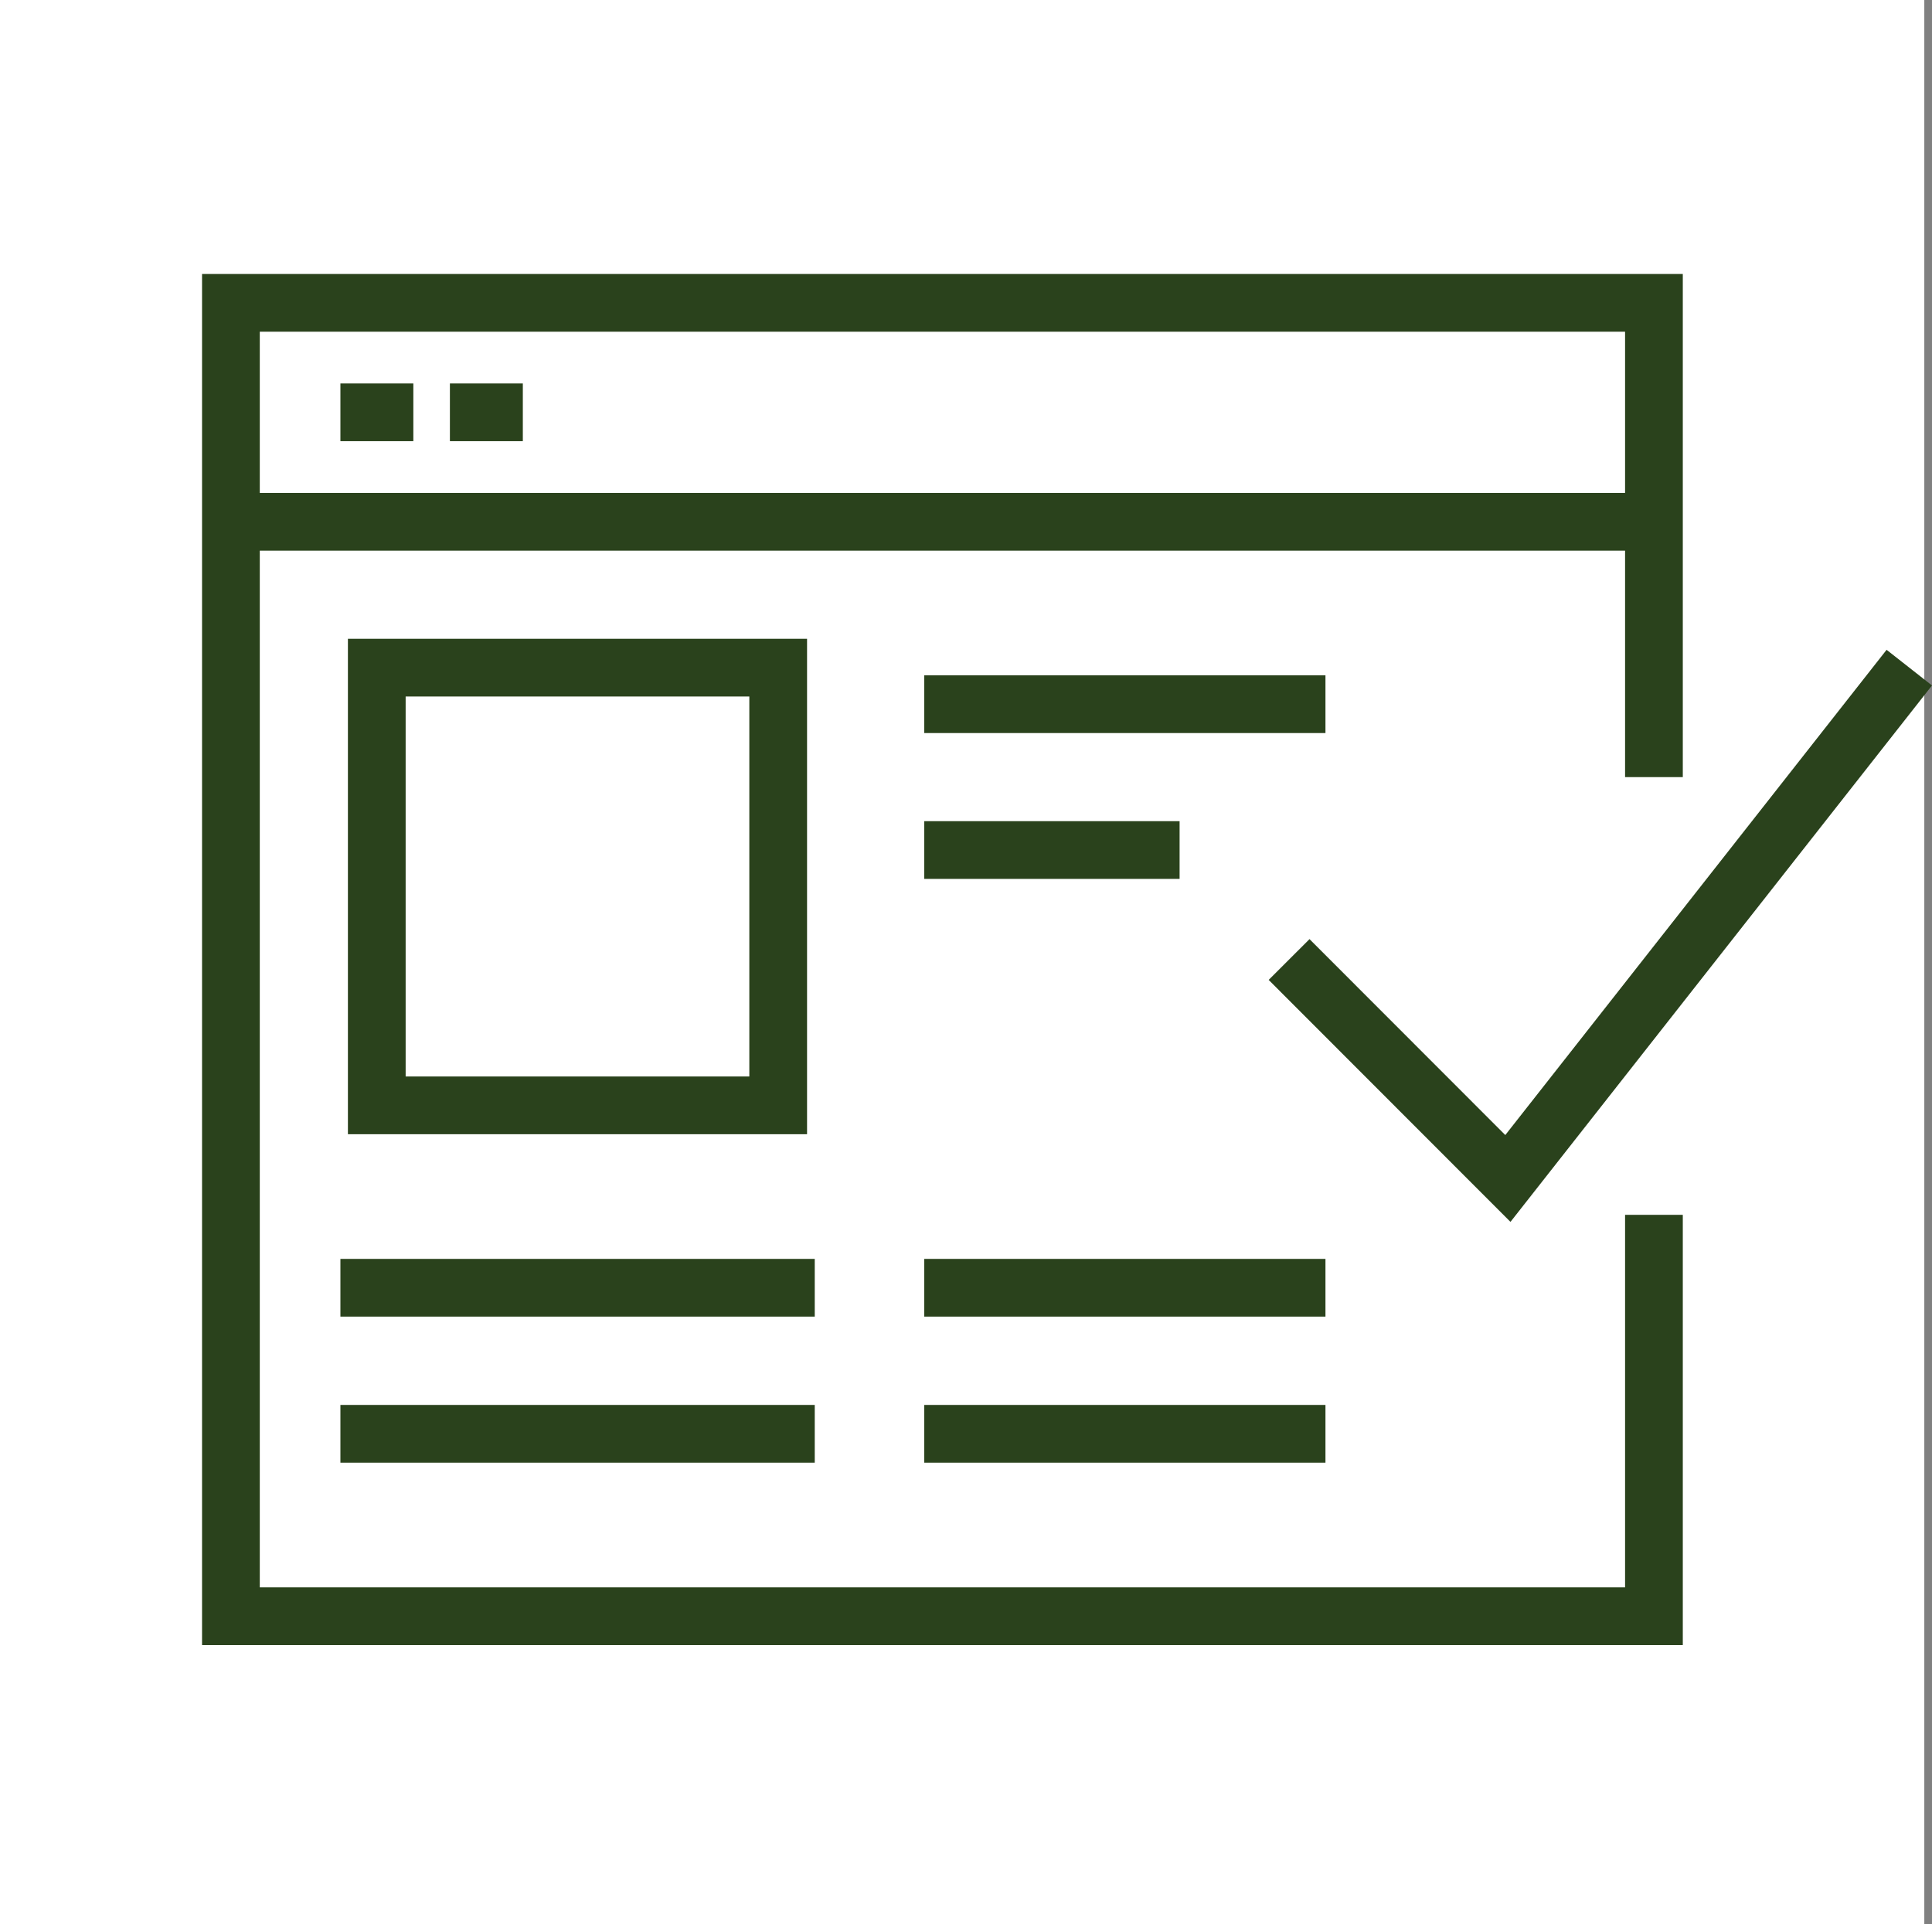 <svg xmlns="http://www.w3.org/2000/svg" viewBox="0 0 100.4 100"><rect x="0" y="0" width="100.4" height="100" fill="#808080" stroke="none"/><defs><style>.cls-bettingRules-1{fill:#fff;}.cls-bettingRules-2{fill:none;stroke:#2a421c;stroke-miterlimit:10;stroke-width:3px;}</style></defs><title>Bahis Kurallari</title><g data-name="Layer 2"><rect class="cls-bettingRules-1" width="100" height="100"/></g><g id="Bahis_Kurallari" data-name="Bahis Kurallari"><polyline class="cls-bettingRules-2" points="85.95 63.14 85.95 84 12 84 12 15.74 85.95 15.74 85.95 40.39"/><line class="cls-bettingRules-2" x1="12" y1="27.12" x2="85.95" y2="27.12"/><line class="cls-bettingRules-2" x1="17.69" y1="21.43" x2="21.48" y2="21.43"/><line class="cls-bettingRules-2" x1="23.38" y1="21.43" x2="27.17" y2="21.43"/><rect class="cls-bettingRules-2" x="19.58" y="34.7" width="20.86" height="22.75"/><line class="cls-bettingRules-2" x1="17.69" y1="66.93" x2="42.34" y2="66.93"/><line class="cls-bettingRules-2" x1="17.69" y1="74.52" x2="42.34" y2="74.52"/><line class="cls-bettingRules-2" x1="48.03" y1="74.52" x2="68.88" y2="74.52"/><line class="cls-bettingRules-2" x1="48.03" y1="66.93" x2="68.88" y2="66.93"/><line class="cls-bettingRules-2" x1="48.03" y1="36.6" x2="68.88" y2="36.6"/><line class="cls-bettingRules-2" x1="48.03" y1="44.18" x2="61.3" y2="44.18"/><polyline class="cls-bettingRules-2" points="66.99 49.87 78.36 61.25 99.22 34.7"/></g></svg>
